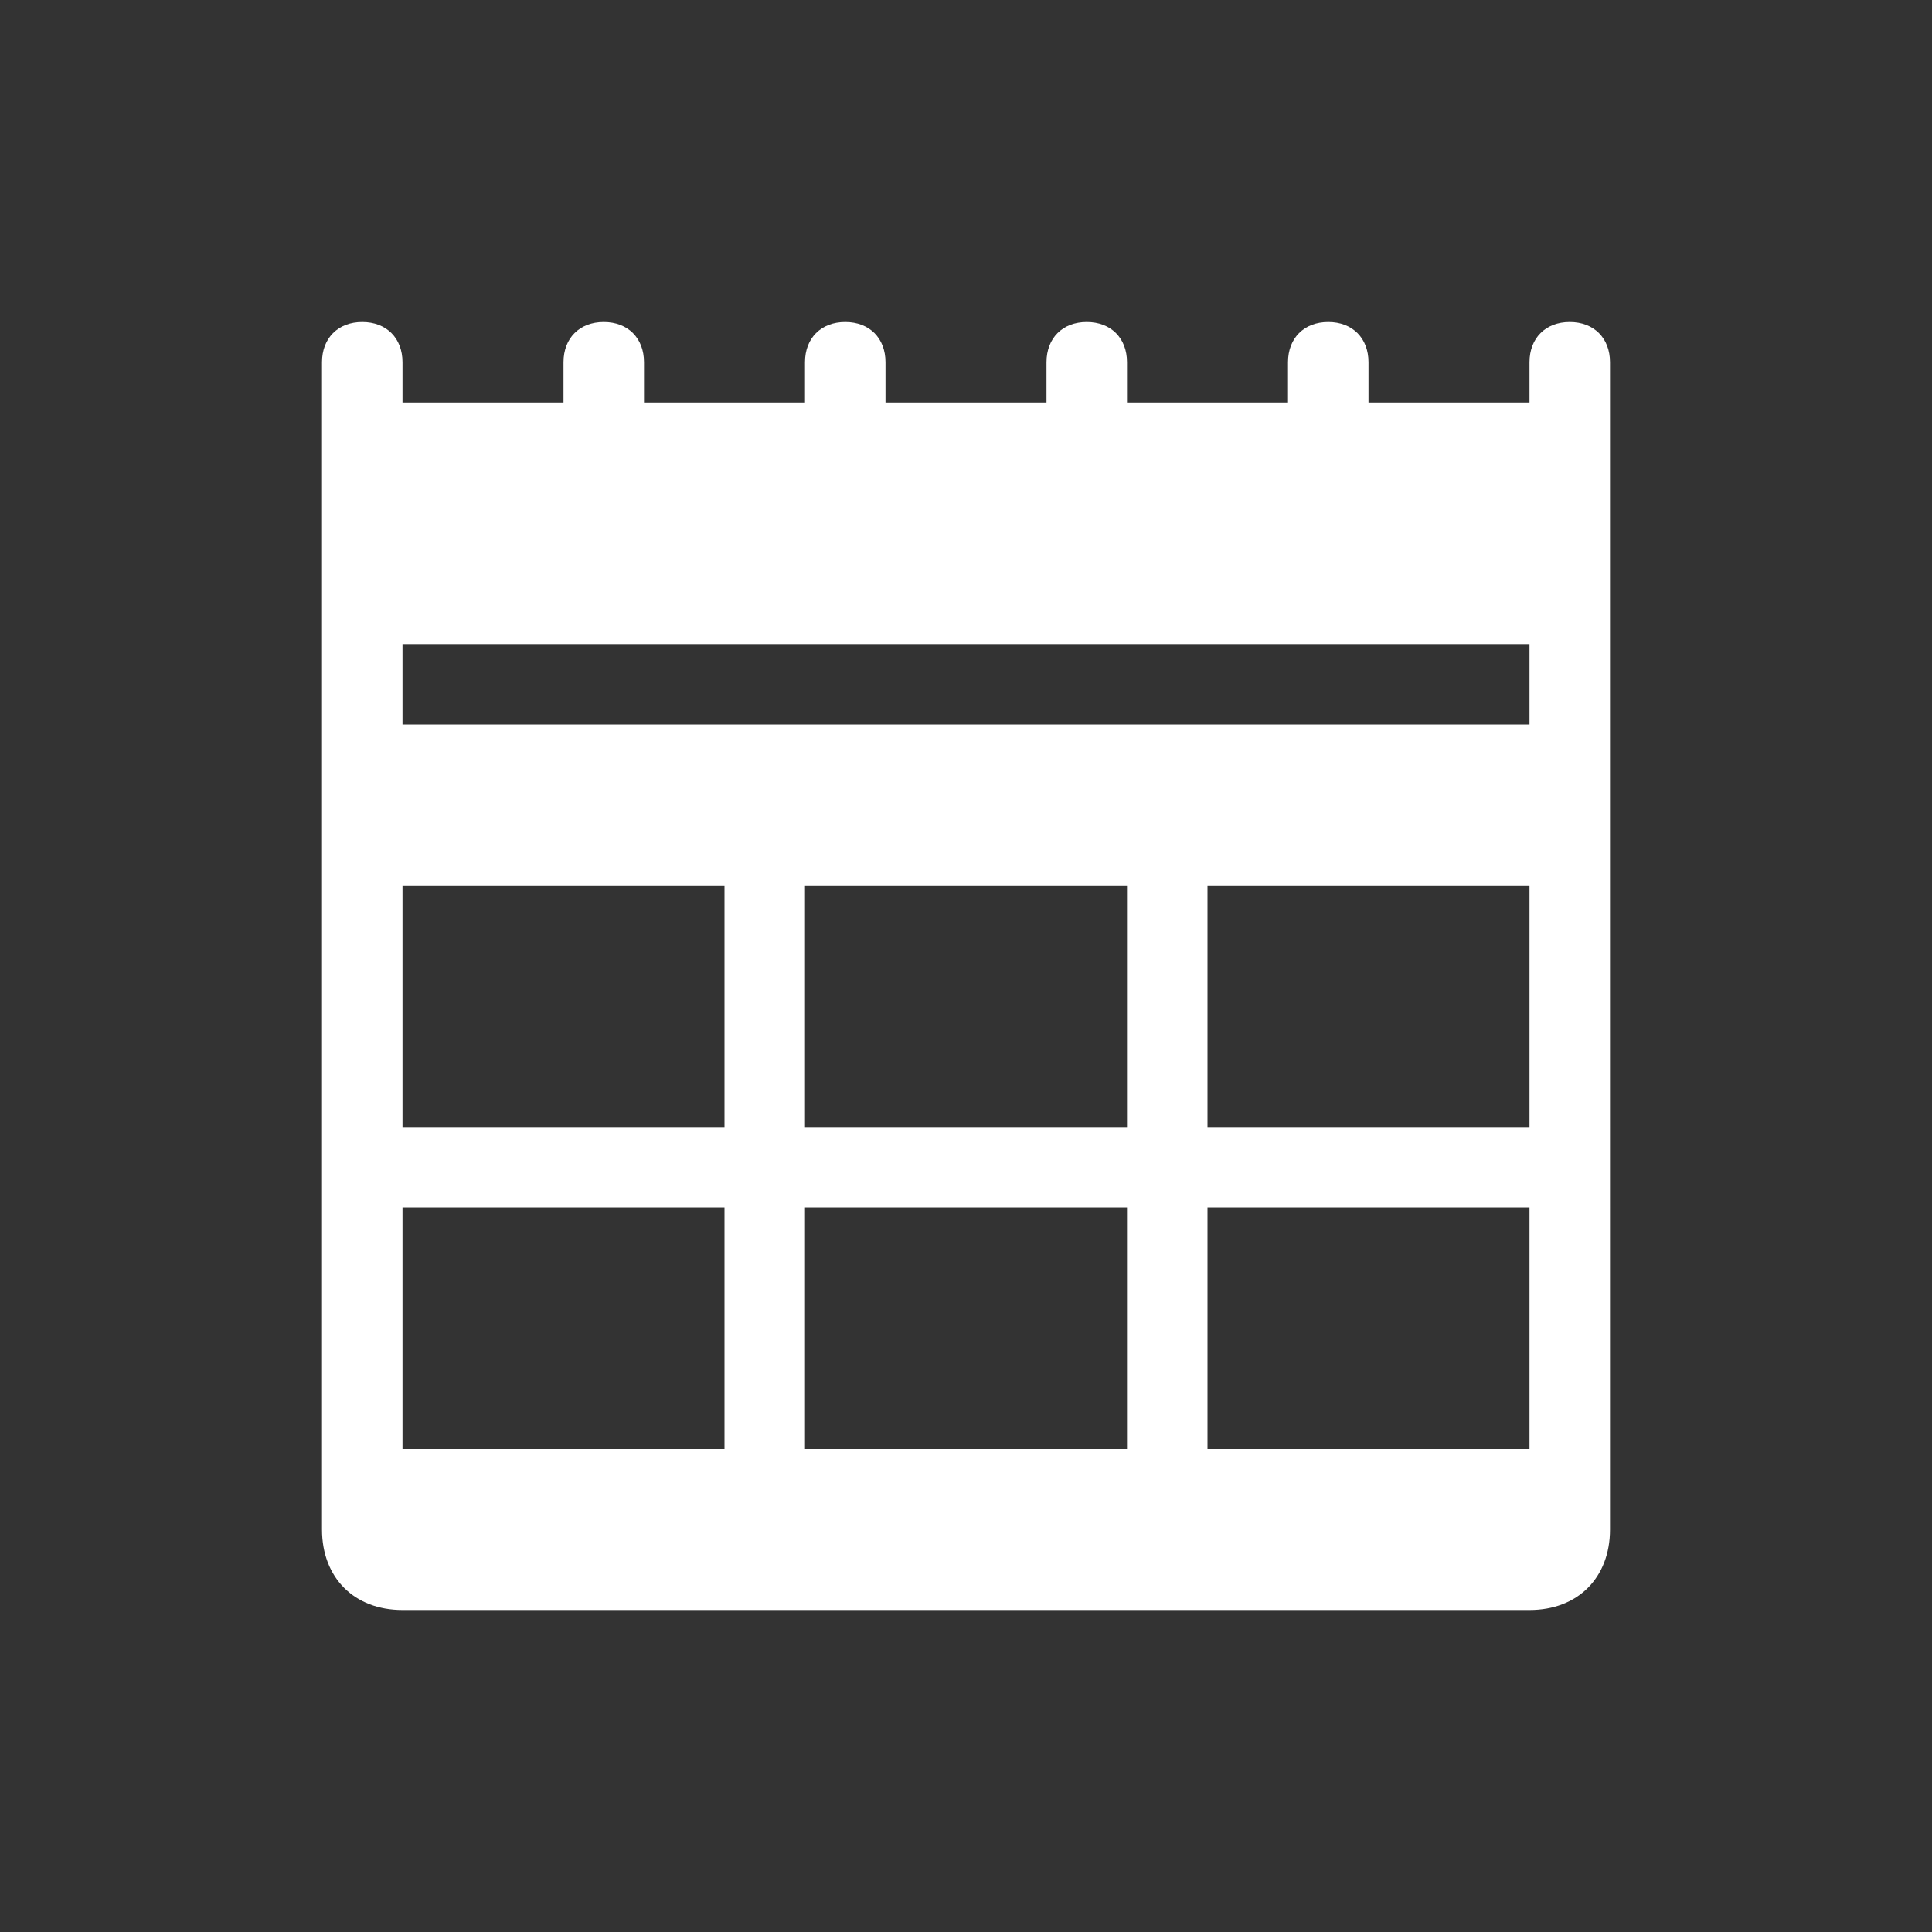 <svg xmlns="http://www.w3.org/2000/svg" viewBox="0 0 24 24"><rect x="0" y="0" width="24" height="24" fill="#333333" stroke="none"/><g fill='#FFFFFF'><path d="M19.5 4c-.3 0-.5.2-.5.5V5h-2v-.5c0-.3-.2-.5-.5-.5s-.5.2-.5.5V5h-2v-.5c0-.3-.2-.5-.5-.5s-.5.2-.5.5V5h-2v-.5c0-.3-.2-.5-.5-.5s-.5.2-.5.5V5H8v-.5c0-.3-.2-.5-.5-.5s-.5.2-.5.5V5H5v-.5c0-.3-.2-.5-.5-.5s-.5.2-.5.5V19c0 .6.4 1 1 1h14c.6 0 1-.4 1-1V4.5c0-.3-.2-.5-.5-.5zM9 18H5v-3h4v3zm0-4H5v-3h4v3zm5 4h-4v-3h4v3zm0-4h-4v-3h4v3zm5 4h-4v-3h4v3zm0-4h-4v-3h4v3zm0-5H5V8h14v1z"></path></g></svg>